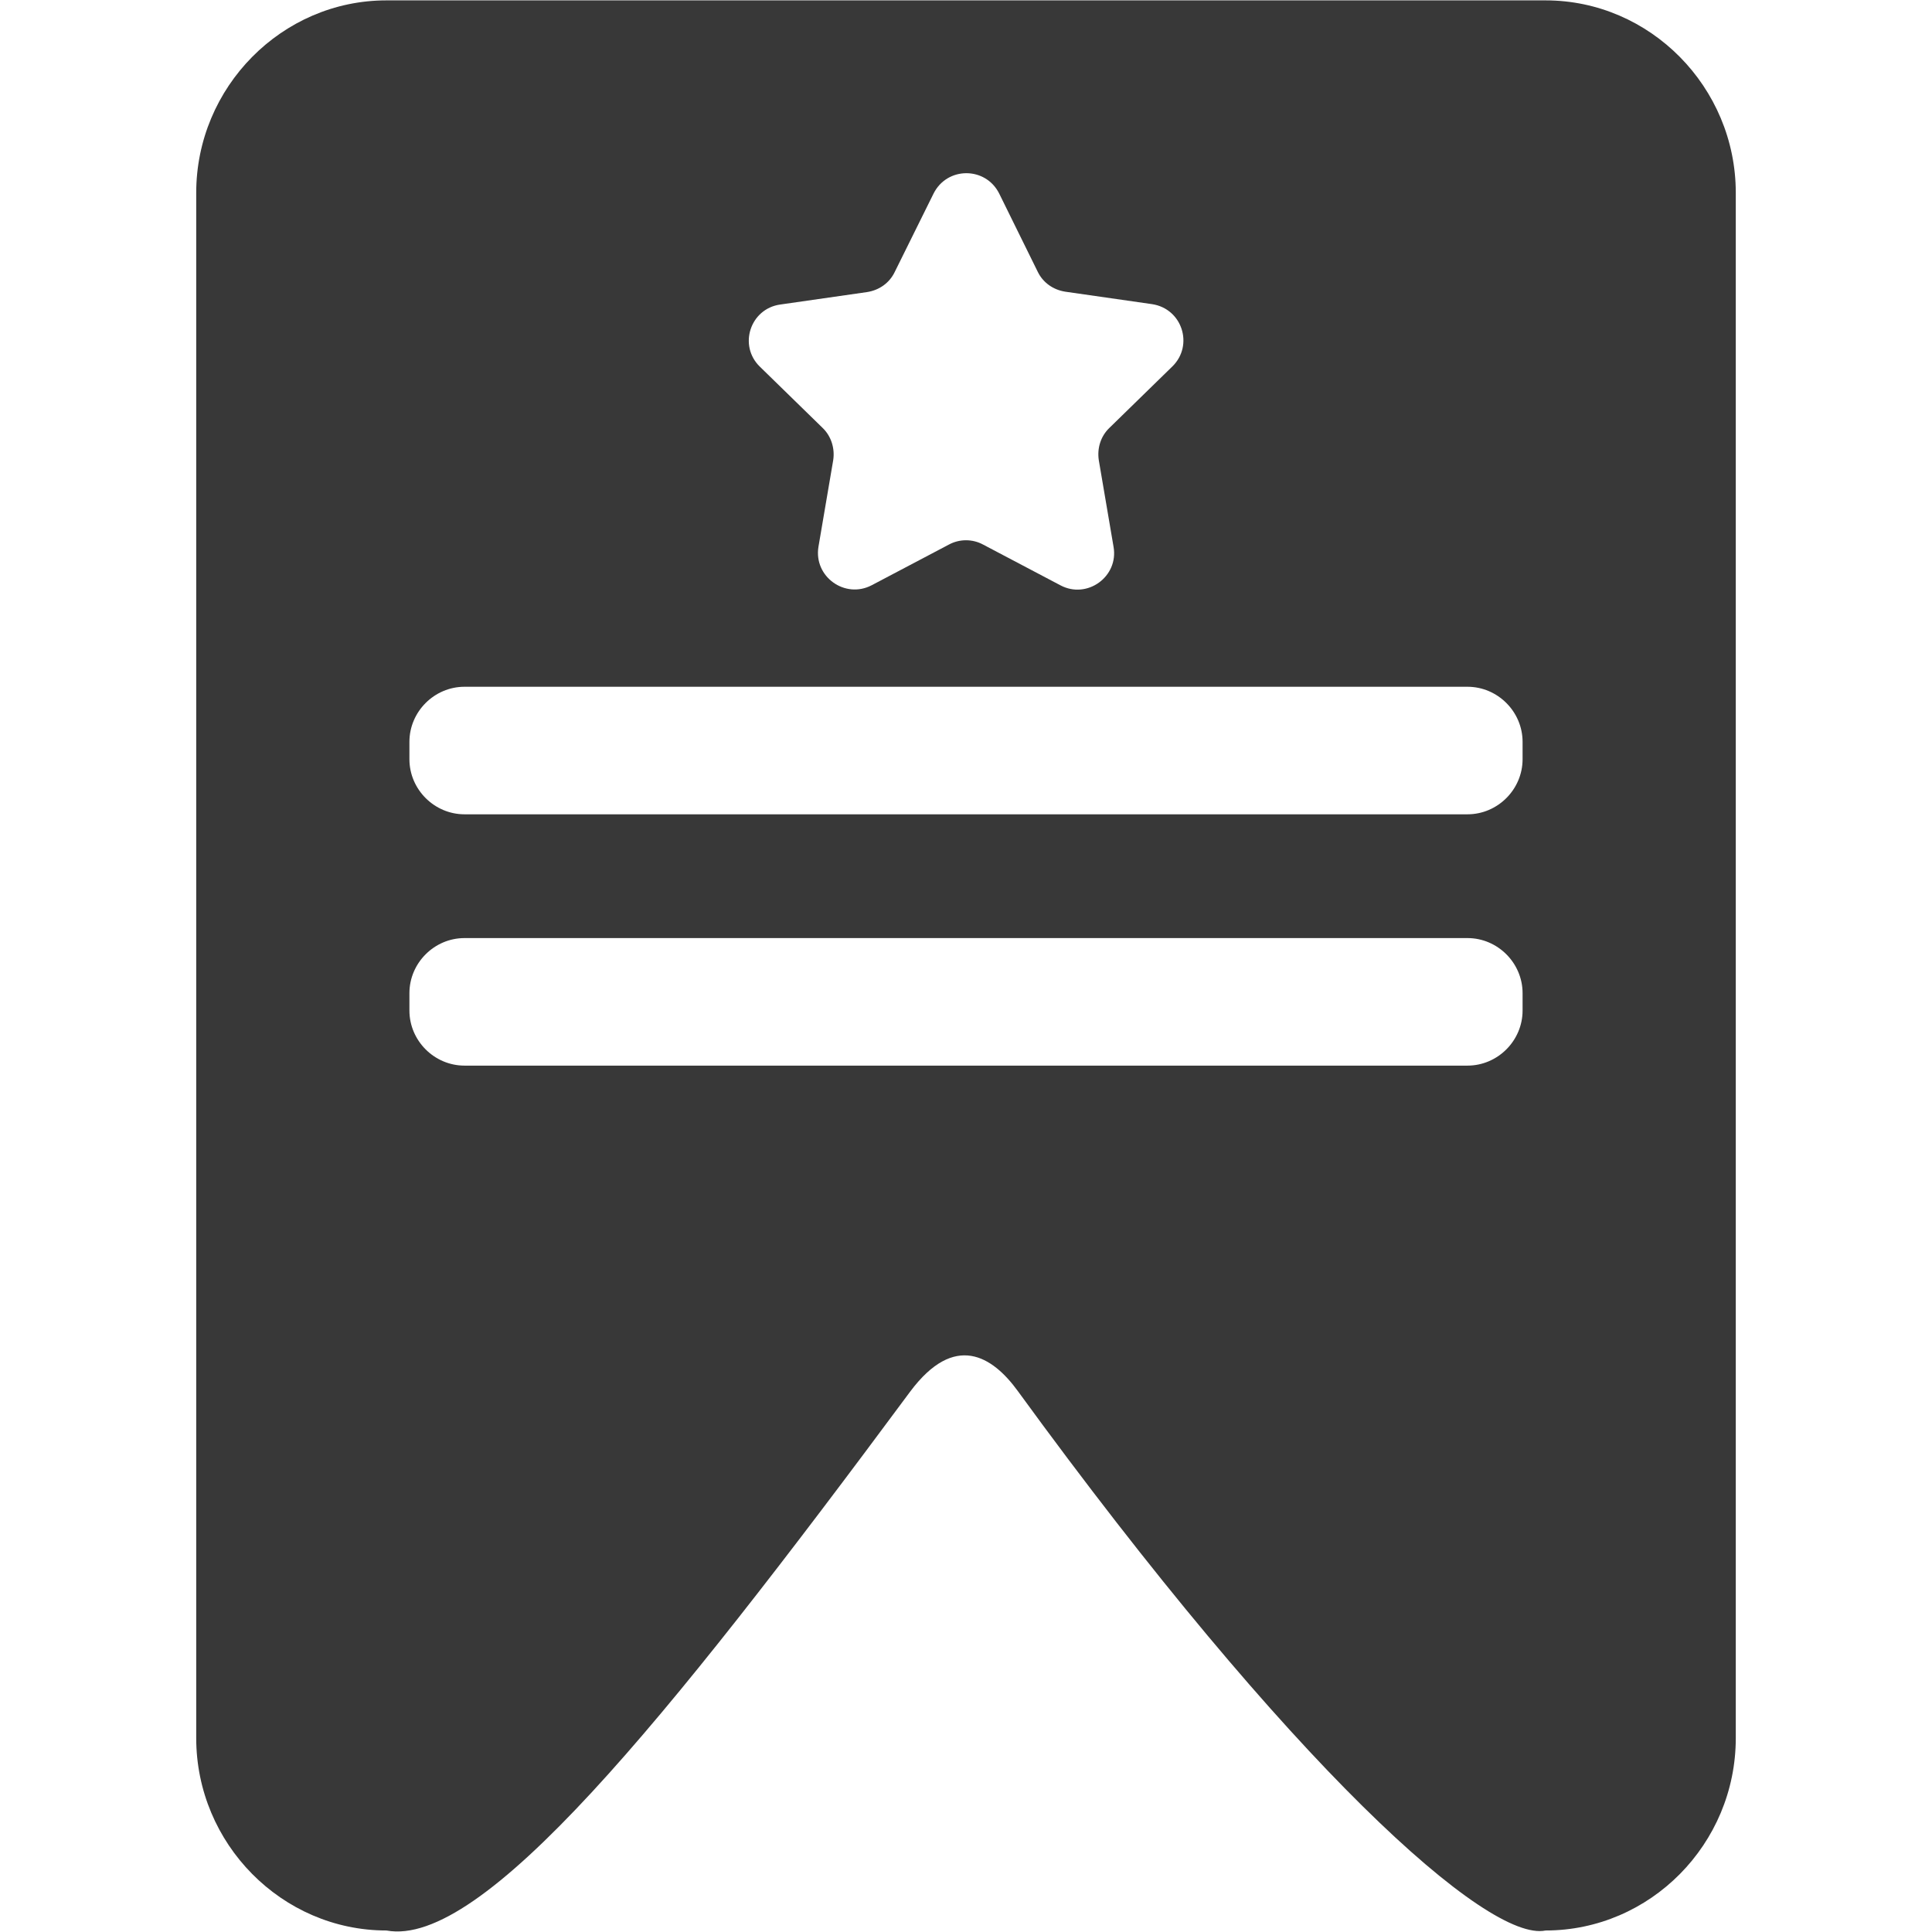 <svg viewBox="0 0 512 512" xml:space="preserve" xmlns="http://www.w3.org/2000/svg"><path d="M409.6.1H102.4C74.7.1 52 23.1 52 51.1v409.5c0 28 22.7 51 50.4 51 25.3 4.7 73.5-54.7 138.8-142.8 11.8-15.8 21.8-9.4 28.5-.2 72.5 99.6 124.6 146.2 139.9 143 27.7 0 50.4-22.9 50.4-51V51.1c0-28-22.7-51-50.4-51zM206.8 80.7l23-3.3c3.2-.5 5.9-2.4 7.3-5.3l10.3-20.8c3.6-7.2 13.8-7.2 17.4 0L275 72c1.4 2.9 4.1 4.8 7.3 5.3l23 3.3c8 1.2 11.1 10.9 5.4 16.5L294 113.4c-2.3 2.2-3.3 5.4-2.8 8.6l3.9 22.9c1.4 7.9-7 14-14.1 10.2l-20.5-10.8c-2.8-1.5-6.2-1.5-9 0L231 155.1c-7.1 3.7-15.4-2.3-14.1-10.2l3.9-22.9c.5-3.1-.5-6.4-2.8-8.6l-16.6-16.2c-5.8-5.6-2.6-15.4 5.4-16.5zm196.7 187.1c0 8-6.6 14.6-14.6 14.6H123.1c-8 0-14.6-6.6-14.6-14.6v-4.6c0-8 6.6-14.6 14.6-14.6h265.8c8 0 14.6 6.6 14.6 14.6v4.6zm0-66.6c0 8-6.6 14.6-14.6 14.6H123.1c-8 0-14.6-6.6-14.6-14.6v-4.6c0-8 6.6-14.6 14.6-14.6h265.8c8 0 14.6 6.6 14.6 14.6v4.6z" fill="#383838" class="fill-303a3f"></path></svg>